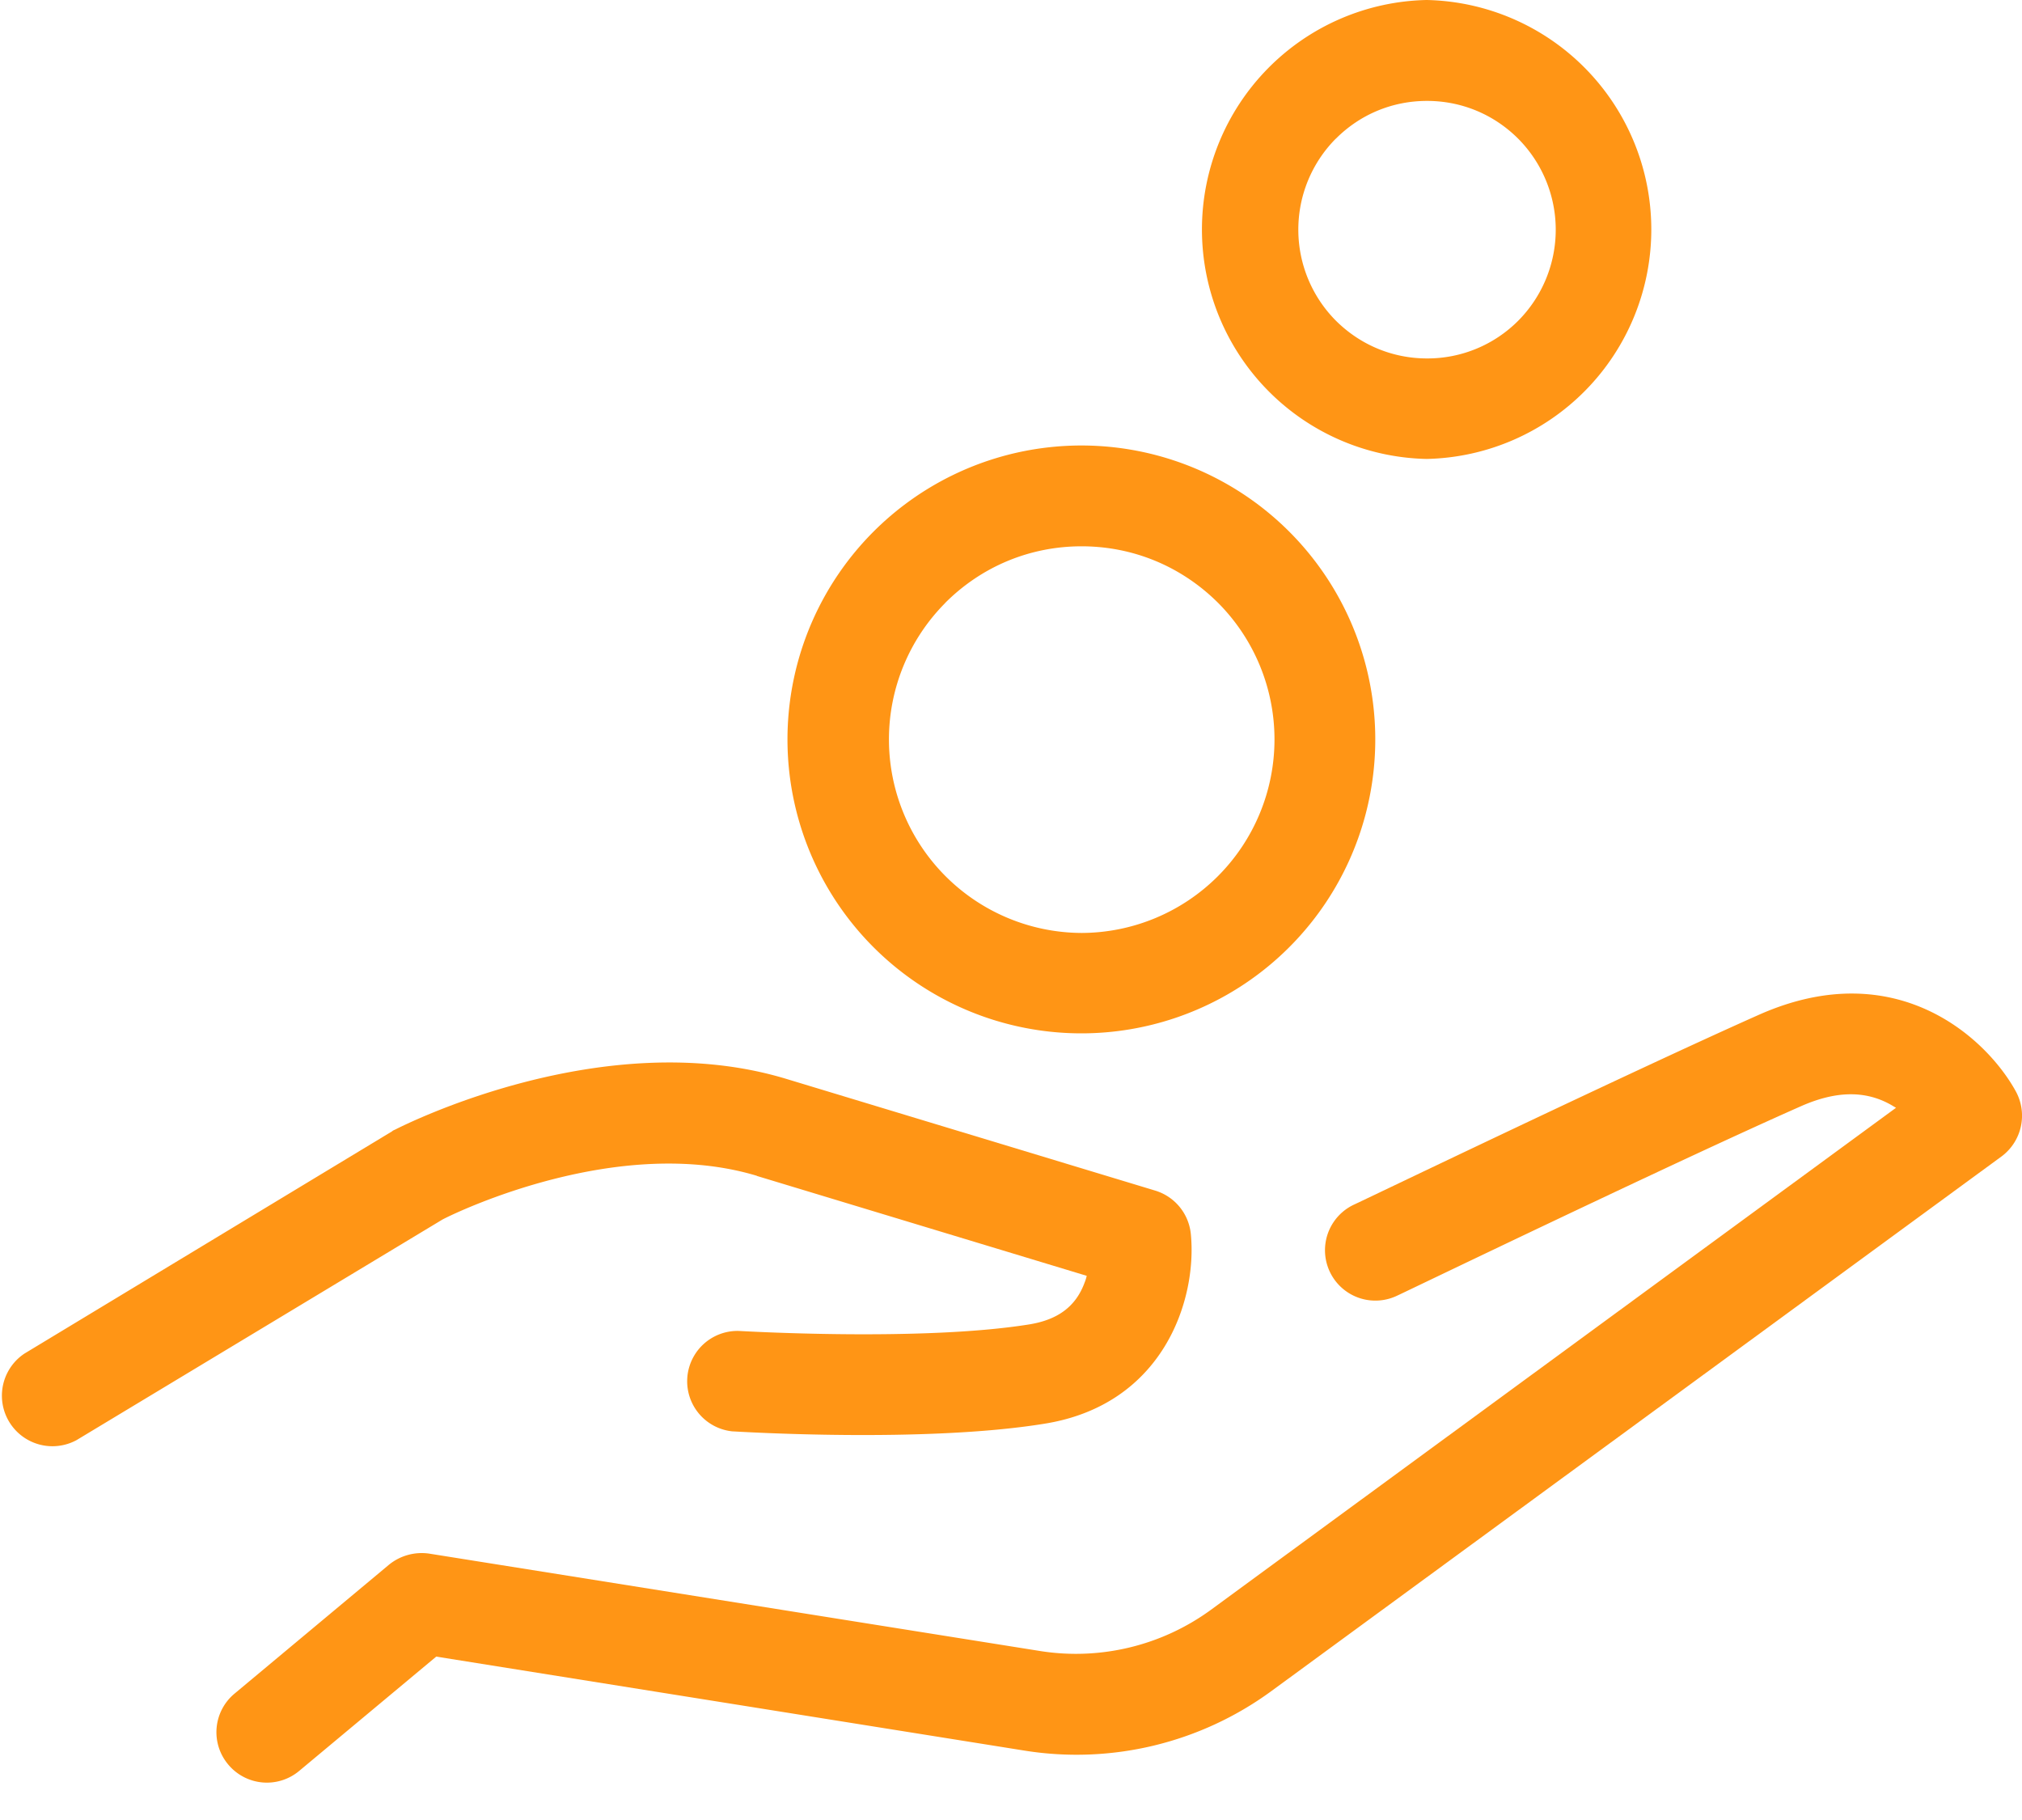 <svg width="20" height="18" fill="none" xmlns="http://www.w3.org/2000/svg"><path d="M7.486 11.63l3.263.988a.395.395 0 01-.021.067c-.087.237-.266.37-.557.415-1.072.17-2.851.063-2.868.063a.498.498 0 00-.062.993c.079.004 1.903.117 3.088-.075 1.176-.187 1.513-1.222 1.45-1.874a.5.5 0 00-.353-.432l-3.653-1.106c-1.804-.544-3.782.461-3.865.503-.009.004-.021.008-.03.017L.242 13.387a.5.5 0 00.515.856l3.62-2.182c.158-.083 1.75-.843 3.11-.432z" fill="#FF9515"/><path d="M19.939 10.794c-.287-.524-1.18-1.359-2.536-.76-1.28.569-3.985 1.87-4.015 1.882a.497.497 0 10.432.898c.03-.012 2.719-1.31 3.986-1.87.362-.162.665-.162.927 0l.021.012-6.779 4.967a2.265 2.265 0 01-1.679.407l-6.047-.964a.513.513 0 00-.4.108L2.32 16.75a.496.496 0 00-.062.702.498.498 0 00.702.062l1.355-1.13 5.827.931a3.263 3.263 0 002.428-.586l7.232-5.295a.502.502 0 00.137-.64zm-9.241-.574a2.907 2.907 0 10-2.057-4.963 2.907 2.907 0 002.057 4.963zm-1.35-4.256c.361-.362.84-.561 1.35-.561.512 0 .99.2 1.351.56a1.914 1.914 0 01-1.35 3.264 1.914 1.914 0 01-1.35-3.263zm4.763-1.425a2.27 2.27 0 000-4.539 2.27 2.27 0 000 4.539zm-.898-3.167c.241-.242.561-.374.902-.374.341 0 .661.133.902.374a1.277 1.277 0 010 1.8 1.267 1.267 0 01-.902.373c-.34 0-.66-.133-.902-.374a1.277 1.277 0 010-1.8z" fill="#FF9515"/></svg>